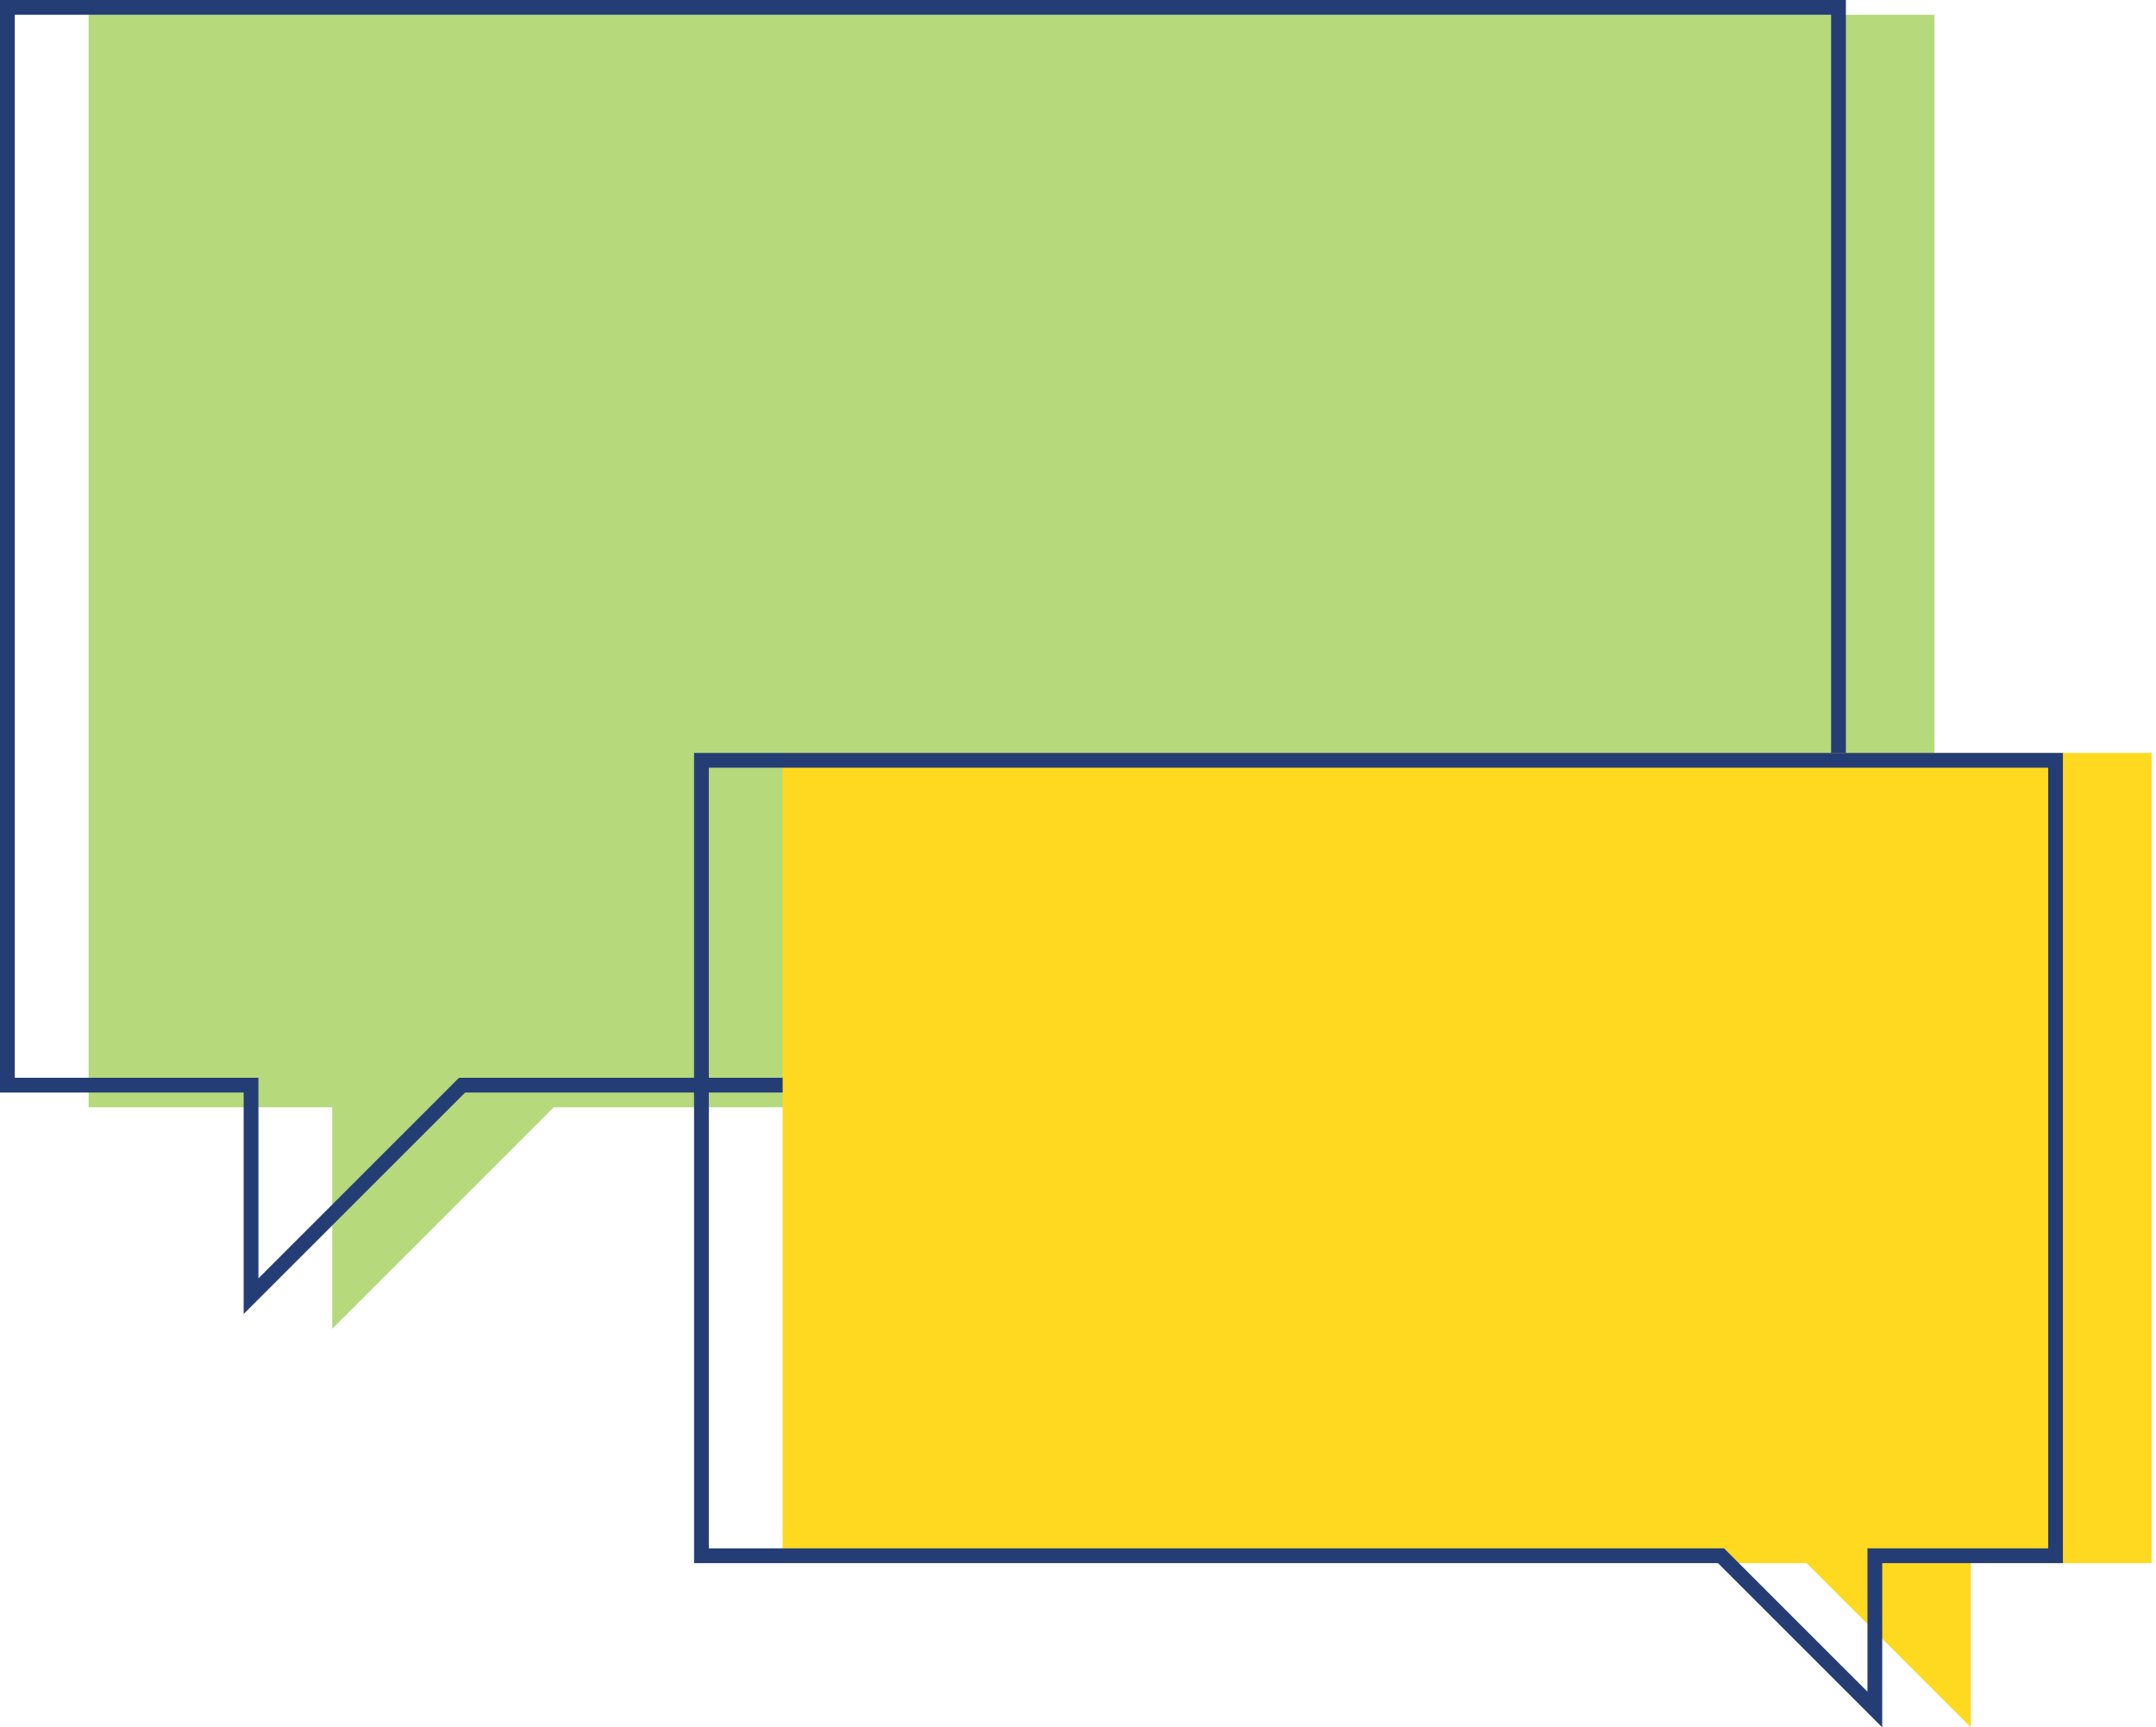 <svg width="146" height="117" viewBox="0 0 146 117" fill="none" xmlns="http://www.w3.org/2000/svg">
<path d="M6 1H131V75H37.5L22.5 90V75H6V1Z" fill="#B5D97B"/>
<path d="M31.146 73.646L17 87.793V74V73.5H16.5H0.5V0.5H124.5V73.5H31.5H31.293L31.146 73.646Z" stroke="#253D75"/>
<g style="mix-blend-mode:multiply">
<path d="M145.697 51H53V105.876H122.337L133.461 117V105.876H145.697V51Z" fill="#FED91F"/>
</g>
<path d="M116.691 105.523L126.961 115.793V105.876V105.376H127.461H139.197V51.5H47.5V105.376H116.337H116.544L116.691 105.523Z" stroke="#253D75"/>
</svg>
